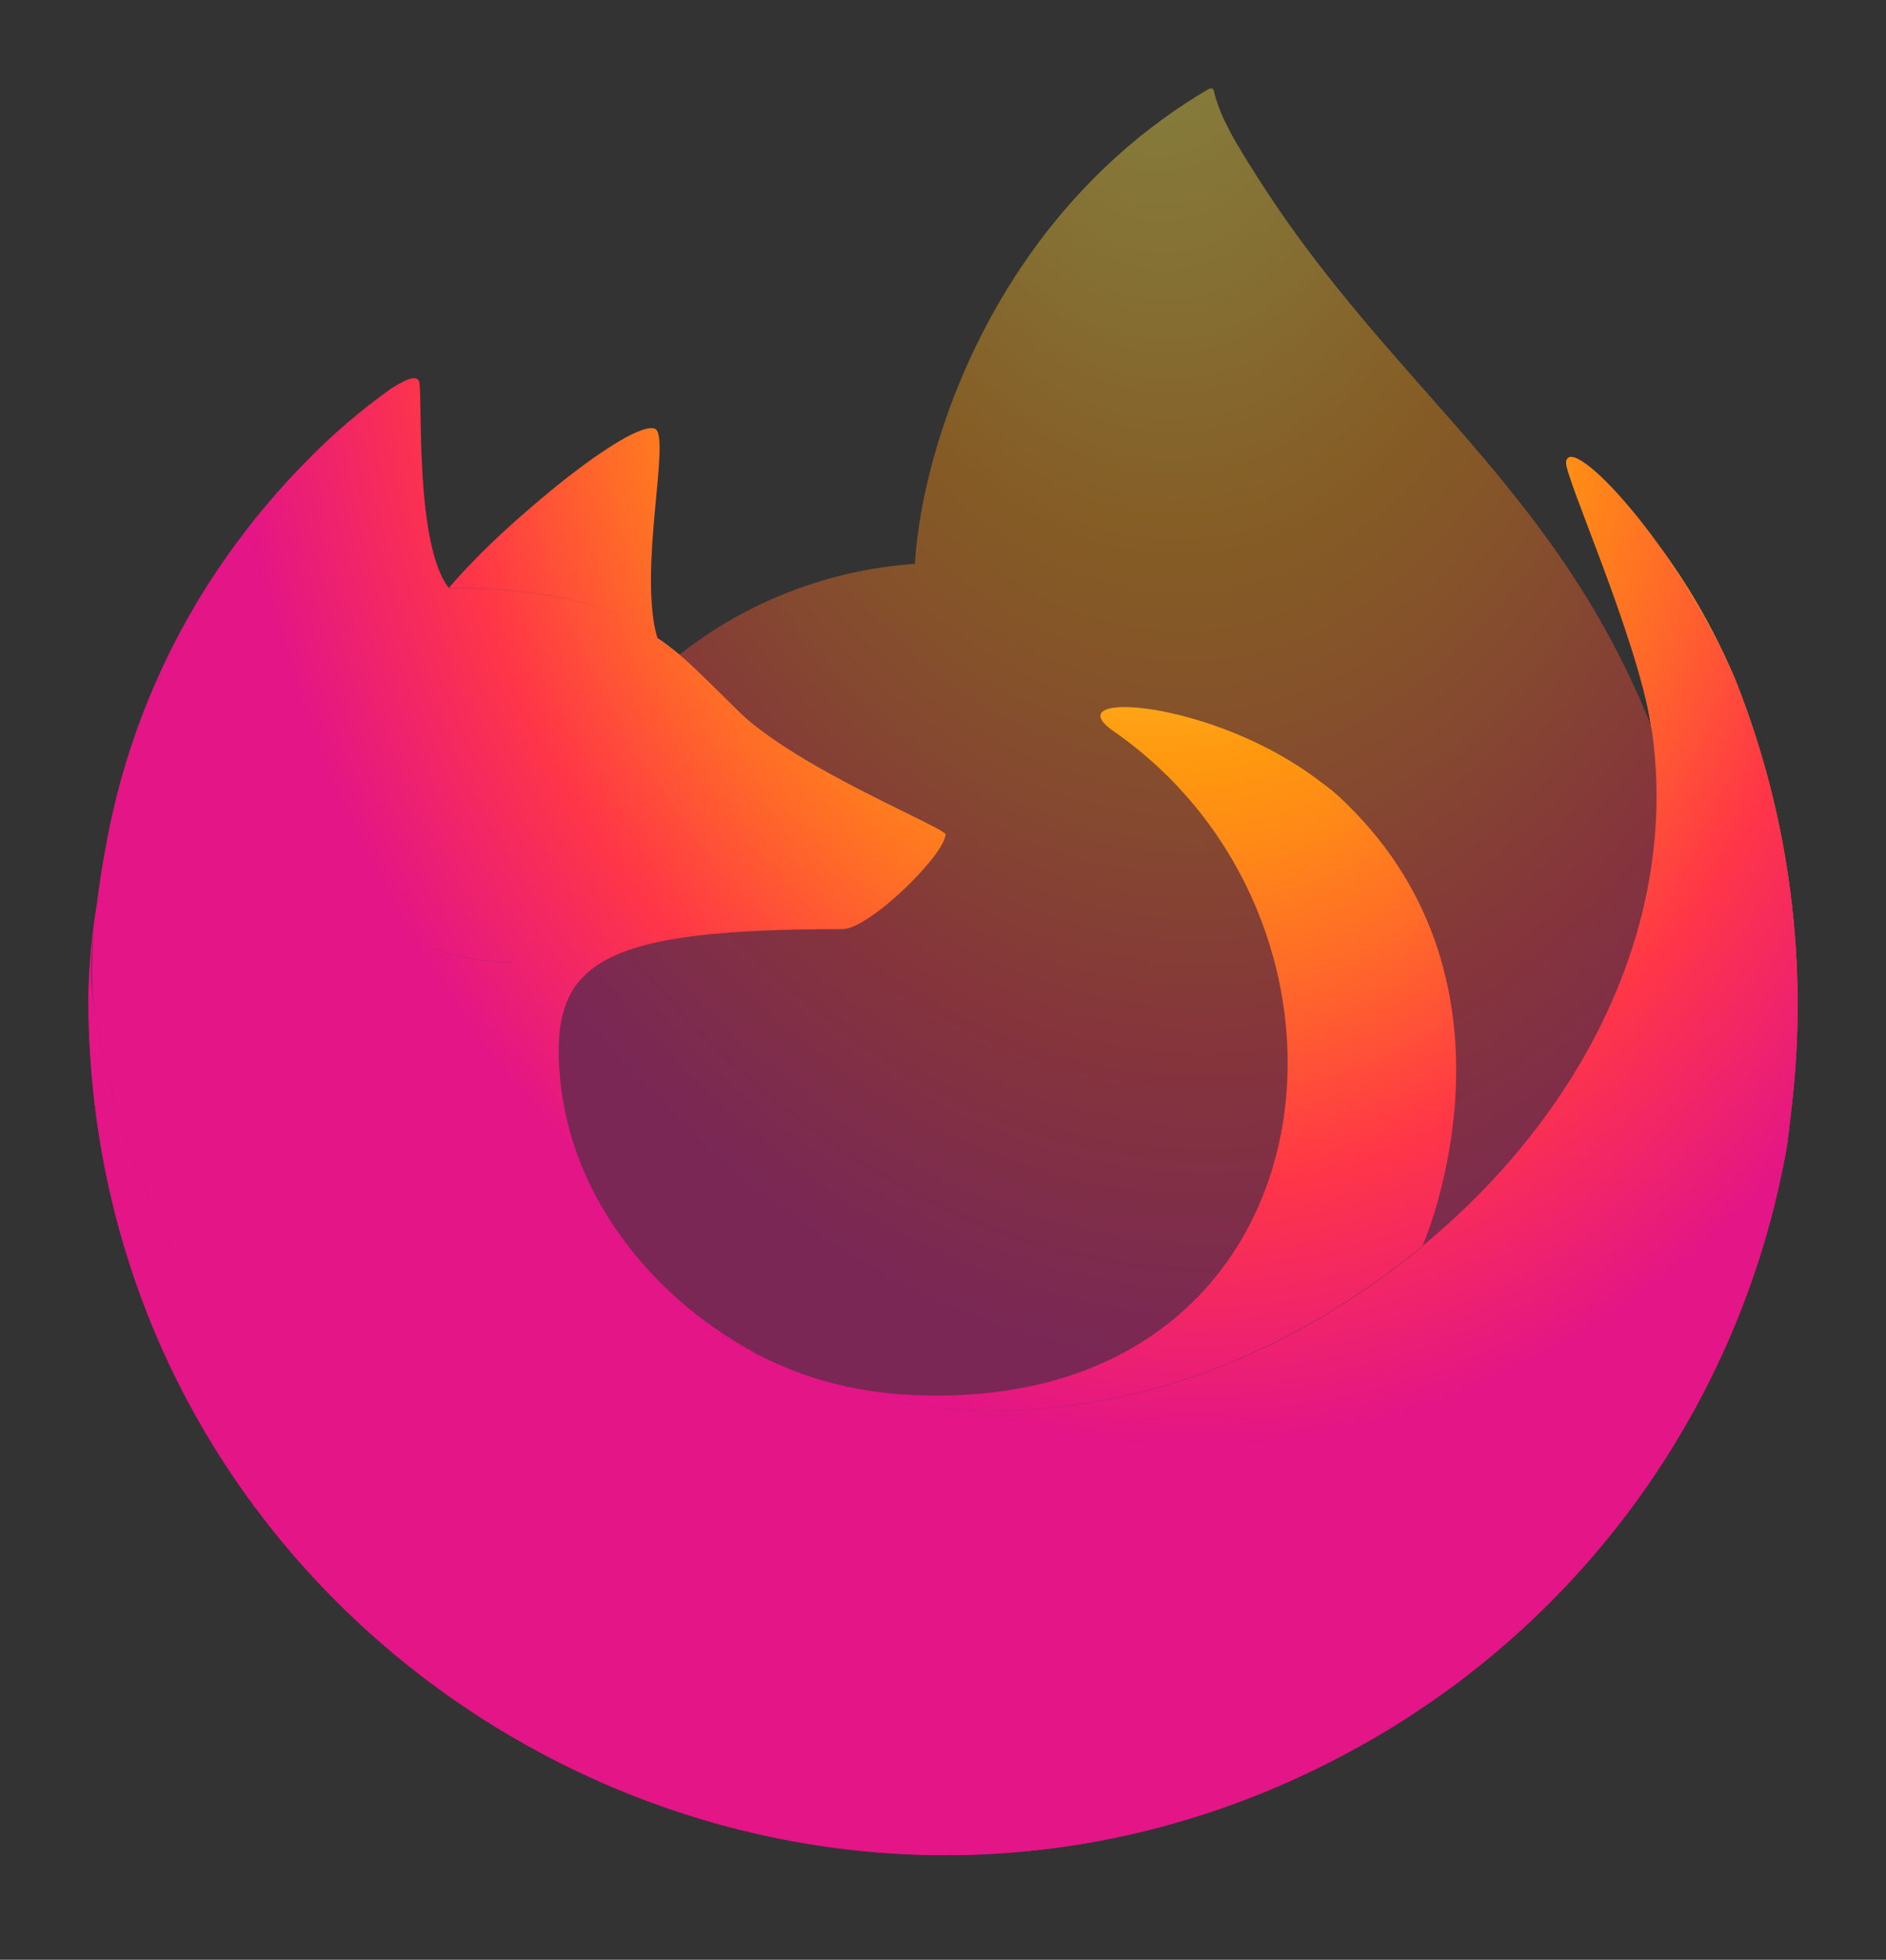 <?xml version="1.0" encoding="UTF-8" standalone="no"?>
<svg
   width="128"
   height="133"
   viewBox="0 0 128 133"
   fill="none"
   version="1.1"
   id="svg27"
   sodipodi:docname="firefox3.svg"
   inkscape:version="1.3 (0e150ed6c4, 2023-07-21)"
   xmlns:inkscape="http://www.inkscape.org/namespaces/inkscape"
   xmlns:sodipodi="http://sodipodi.sourceforge.net/DTD/sodipodi-0.dtd"
   xmlns="http://www.w3.org/2000/svg"
   xmlns:svg="http://www.w3.org/2000/svg">
  <rect x="0" y="0" width="128" height="133" fill="#333333" stroke="none"/>
  <sodipodi:namedview
     id="namedview27"
     pagecolor="#ffffff"
     bordercolor="#000000"
     borderopacity="0.25"
     inkscape:showpageshadow="2"
     inkscape:pageopacity="0.0"
     inkscape:pagecheckerboard="0"
     inkscape:deskcolor="#d1d1d1"
     inkscape:zoom="2.2648683"
     inkscape:cx="-2.6491606"
     inkscape:cy="130.69192"
     inkscape:window-width="1920"
     inkscape:window-height="1051"
     inkscape:window-x="0"
     inkscape:window-y="29"
     inkscape:window-maximized="1"
     inkscape:current-layer="svg27" />
  <path
     d="m 117.801,46.196 c -2.524,-6.071 -6.897,-12.403 -10.905,-14.475 2.859,5.537 4.098,11.259 5.136,17.403 v 0.055 l 0.011,0.062 c 4.475,12.809 3.828,26.852 -1.808,39.194 C 103.58,102.715 87.47,117.353 62.252,116.641 35.005,115.869 11.009,95.651 6.523,69.169 c -0.817,-4.176 0,-6.293 0.411,-9.687 C 6.373,62.118 6.061,64.8 6,67.495 v 0.3 c 0.039,44.705 48.459,72.604 87.156,50.217 7.364,-4.26 13.703,-10.087 18.567,-17.068 4.864,-6.981 8.135,-14.945 9.581,-23.329 0.097,-0.749 0.177,-1.491 0.264,-2.248 1.196,-9.886 -0.099,-19.914 -3.767,-29.171 z"
     fill="url(#paint0_radial_12_100)"
     id="path1"
     sodipodi:nodetypes="cccccccccccccccc" />
  <path
     opacity="0.4"
     fill-rule="evenodd"
     clip-rule="evenodd"
     d="m 117.801,46.196 c -2.524,-6.071 -3.443,-3.942 -3.527,-3.27 -0.78,6.182 -3.28,0.054 -2.242,6.198 l 0.01,0.097 c -0.237,-0.591 -0.48,-1.169 -0.729,-1.736 -3.863,-8.8 -9.09,-14.725 -14.512,-20.872 -0.974,-1.104 -1.953,-2.214 -2.933,-3.35 -2.938,-3.407 -5.872,-7.04 -8.62,-11.383 -0.47,-0.733 -0.926,-1.474 -1.368,-2.223 v -7e-5 C 83.653,9.264 83.44,8.864 83.242,8.457 v -7e-5 C 82.864,7.727 82.573,6.955 82.375,6.157 82.375,6.13 82.368,6.103 82.355,6.08 82.35,6.072 82.344,6.064 82.338,6.057 82.313,6.029 82.28,6.012 82.243,6.007 82.225,6.002 82.207,6 82.189,6 h -5e-4 c -0.018,0 -0.037,0.002 -0.055,0.007 -0.004,0 -0.009,0.004 -0.015,0.008 -0.005,0.003 -0.009,0.007 -0.013,0.008 -0.005,0.001 -0.013,0.006 -0.021,0.011 v 3e-5 C 82.077,6.039 82.07,6.043 82.064,6.046 l 0.022,-0.039 2e-4,-3.5e-4 1e-4,-10e-5 c -1.071,0.627 -2.09,1.293 -3.059,1.993 -2.33,1.682 -4.372,3.556 -6.154,5.539 -3.503,3.899 -6,8.217 -7.705,12.319 -1.977,4.757 -2.89,9.224 -3.073,12.409 C 56.27,38.667 50.701,40.814 46.114,44.426 45.635,44.021 45.135,43.642 44.615,43.291 43.292,38.659 43.236,33.758 44.452,29.097 39.096,31.692 34.336,35.37 30.474,39.9 H 30.447 c -2.301,-2.917 -2.363,-11.568 -2.231,-13.578 -0.681,0.274 -1.107,-0.349 -1.715,0.061 -2.032,1.45 -3.931,3.077 -5.676,4.862 -1.988,2.016 -3.804,4.195 -5.428,6.514 V 37.757 C 11.663,43.05 9.015,49.03 7.605,55.352 l -0.077,0.383 c -0.214,1.205 -0.405,2.414 -0.571,3.626 0,0.029 -0.004,0.056 -0.008,0.083 -0.002,0.014 -0.004,0.029 -0.006,0.044 C 6.434,62.131 6.119,64.807 6,67.495 v 0.3 c 0.039,44.706 48.459,72.604 87.156,50.217 7.364,-4.26 13.703,-10.087 18.567,-17.068 4.864,-6.981 8.135,-14.945 9.581,-23.329 0.072,-0.555 0.134,-1.107 0.197,-1.664 v -0.001 c 0.022,-0.194 0.044,-0.388 0.067,-0.583 1.196,-9.886 -0.099,-19.914 -3.767,-29.171 z M 50.869,91.653 c 0.107,0.052 0.212,0.105 0.317,0.158 l 2e-4,1e-4 c 0.16,0.081 0.32,0.163 0.488,0.237 l 0.04,0.026 C 51.431,91.938 51.149,91.797 50.869,91.653 Z M 112.047,49.235 v -0.056 l 0.01,0.062 z"
     fill="url(#paint1_radial_12_100)"
     id="path2"
     sodipodi:nodetypes="csccccccccccccccsscsccccccccccccccccccccccccccccccccccccssccccccc" />
  <path
     fill-rule="evenodd"
     clip-rule="evenodd"
     d="M 6.531,69.169 C 11.012,95.651 35.013,115.869 62.26,116.641 c 0.356,0.01 0.711,0.017 1.063,0.021 -0.355,-0.004 -0.712,-0.011 -1.071,-0.021 C 35.005,115.869 11.009,95.651 6.523,69.169 6.025,66.621 6.134,64.84 6.389,63.067 6.197,65.252 6.165,67.49 6.531,69.169 Z M 96.584,84.521 C 107.249,75.734 114.082,62.753 112.078,49.343 l -0.035,-0.103 -0.011,-0.062 v -0.055 c -1.038,-6.144 -5.865,-16.827 -5.748,-17.765 0.265,-2.118 7.628,5.64 11.517,14.837 3.668,9.258 4.963,19.285 3.767,29.171 -0.023,0.195 -0.045,0.389 -0.067,0.583 -0.062,0.557 -0.125,1.109 -0.197,1.665 -1.446,8.384 -4.717,16.349 -9.581,23.329 -4.864,6.981 -11.203,12.808 -18.567,17.068 C 54.459,140.399 6.039,112.501 6,67.795 V 67.495 C 6.045,65.497 6.229,63.506 6.549,61.536 6.943,58.24 7.589,55.418 7.605,55.352 9.015,49.031 11.663,43.05 15.396,37.757 v 0.002 c 1.633,-2.314 3.456,-4.488 5.451,-6.499 1.745,-1.785 3.644,-3.412 5.676,-4.862 0.608,-0.411 1.824,-1.152 1.939,-0.427 0.219,1.375 -0.294,11.027 2.008,13.944 h 0.027 c 0.263,-0.007 7.79,-0.143 12.195,2.162 -4.4,-2.32 -11.96,-2.184 -12.228,-2.177 3.862,-4.529 12.364,-11.423 13.979,-10.803 1.129,0.433 -1.16,9.558 0.162,14.188 l 0.03,0.021 c 0.52,0.351 1.02,0.73 1.498,1.136 0.796,0.674 1.683,1.55 3.382,3.226 l 10e-5,1e-4 2e-4,2e-4 0.608,0.599 c 2.65,2.609 8.087,5.283 11.372,6.898 1.601,0.787 2.69,1.323 2.697,1.478 l -0.019,0.007 c -0.141,1.472 -5.207,6.404 -6.982,6.404 -16.513,0 -19.87,2.214 -19.194,9.99 0.731,8.412 6.587,15.34 13.678,19.004 -0.169,-0.075 -0.328,-0.156 -0.488,-0.238 h -10e-5 c -0.105,-0.053 -0.209,-0.106 -0.317,-0.158 -2.224,-1.063 -4.21,-2.302 -5.963,-3.676 1.757,1.38 3.749,2.624 5.981,3.691 0.274,0.142 0.551,0.28 0.83,0.413 -0.003,-0.002 -0.006,-0.004 -0.009,-0.006 l -0.04,-0.026 c 0.32,0.166 0.644,0.314 0.968,0.462 l 0.012,0.005 c 0.561,0.25 1.13,0.483 1.705,0.698 2.432,0.861 4.979,1.352 7.556,1.458 28.947,1.358 32.843,-31.728 13.664,-45.049 -4.081,-2.835 6.775,-2.161 14.002,3.4 0.109,0.077 0.212,0.153 0.315,0.23 l 0.046,0.035 c 0.301,0.224 0.592,0.462 0.871,0.713 13.172,12.132 6.274,29.293 5.754,30.507 l -0.033,0.075 c -18.822,15.331 -36.903,11.331 -43.207,8.382 6.283,2.945 24.391,6.976 43.231,-8.368 z M 43.658,42.657 c 0.19,0.125 0.366,0.241 0.532,0.351 -0.176,-0.119 -0.354,-0.236 -0.532,-0.351 z M 34.774,65.296 c -2.877,0.039 -5.705,-0.756 -8.141,-2.288 -0.557,-0.35 -1.088,-0.736 -1.59,-1.153 0.497,0.412 1.022,0.792 1.572,1.138 2.442,1.536 5.276,2.331 8.16,2.288 z"
     fill="url(#paint2_radial_12_100)"
     id="path3"
     sodipodi:nodetypes="ccccccccccccsccccccccccccccsccccscccsccccccsscccccccccccccscccccccccccccccccc" />
  <defs
     id="defs27">
    <radialGradient
       id="paint0_radial_12_100"
       cx="0"
       cy="0"
       r="1"
       gradientUnits="userSpaceOnUse"
       gradientTransform="translate(105.662 19.299) scale(121.062)">
      <stop
         offset="0.129"
         stop-color="#FFBD4F"
         id="stop3" />
      <stop
         offset="0.186"
         stop-color="#FFAC31"
         id="stop4" />
      <stop
         offset="0.247"
         stop-color="#FF9D17"
         id="stop5" />
      <stop
         offset="0.283"
         stop-color="#FF980E"
         id="stop6" />
      <stop
         offset="0.403"
         stop-color="#FF563B"
         id="stop7" />
      <stop
         offset="0.467"
         stop-color="#FF3750"
         id="stop8" />
      <stop
         offset="0.71"
         stop-color="#F5156C"
         id="stop9" />
      <stop
         offset="0.782"
         stop-color="#EB0878"
         id="stop10" />
      <stop
         offset="0.86"
         stop-color="#E50080"
         id="stop11" />
    </radialGradient>
    <radialGradient
       id="paint1_radial_12_100"
       cx="0"
       cy="0"
       r="1"
       gradientUnits="userSpaceOnUse"
       gradientTransform="translate(77.607 -2.122) rotate(83.976) scale(129.674 85.104)">
      <stop
         stop-color="#FFF44F"
         id="stop12" />
      <stop
         offset="0.06"
         stop-color="#FFE847"
         id="stop13" />
      <stop
         offset="0.168"
         stop-color="#FFC830"
         id="stop14" />
      <stop
         offset="0.304"
         stop-color="#FF980E"
         id="stop15" />
      <stop
         offset="0.356"
         stop-color="#FF8B16"
         id="stop16" />
      <stop
         offset="0.455"
         stop-color="#FF672A"
         id="stop17" />
      <stop
         offset="0.57"
         stop-color="#FF3647"
         id="stop18" />
      <stop
         offset="0.737"
         stop-color="#E31587"
         id="stop19" />
    </radialGradient>
    <radialGradient
       id="paint2_radial_12_100"
       cx="0"
       cy="0"
       r="1"
       gradientUnits="userSpaceOnUse"
       gradientTransform="translate(77.607 18.559) rotate(82.827) scale(108.979 84.906)">
      <stop
         stop-color="#FFF44F"
         id="stop20" />
      <stop
         offset="0.06"
         stop-color="#FFE847"
         id="stop21" />
      <stop
         offset="0.168"
         stop-color="#FFC830"
         id="stop22" />
      <stop
         offset="0.304"
         stop-color="#FF980E"
         id="stop23" />
      <stop
         offset="0.356"
         stop-color="#FF8B16"
         id="stop24" />
      <stop
         offset="0.455"
         stop-color="#FF672A"
         id="stop25" />
      <stop
         offset="0.57"
         stop-color="#FF3647"
         id="stop26" />
      <stop
         offset="0.737"
         stop-color="#E31587"
         id="stop27" />
    </radialGradient>
  </defs>
</svg>
